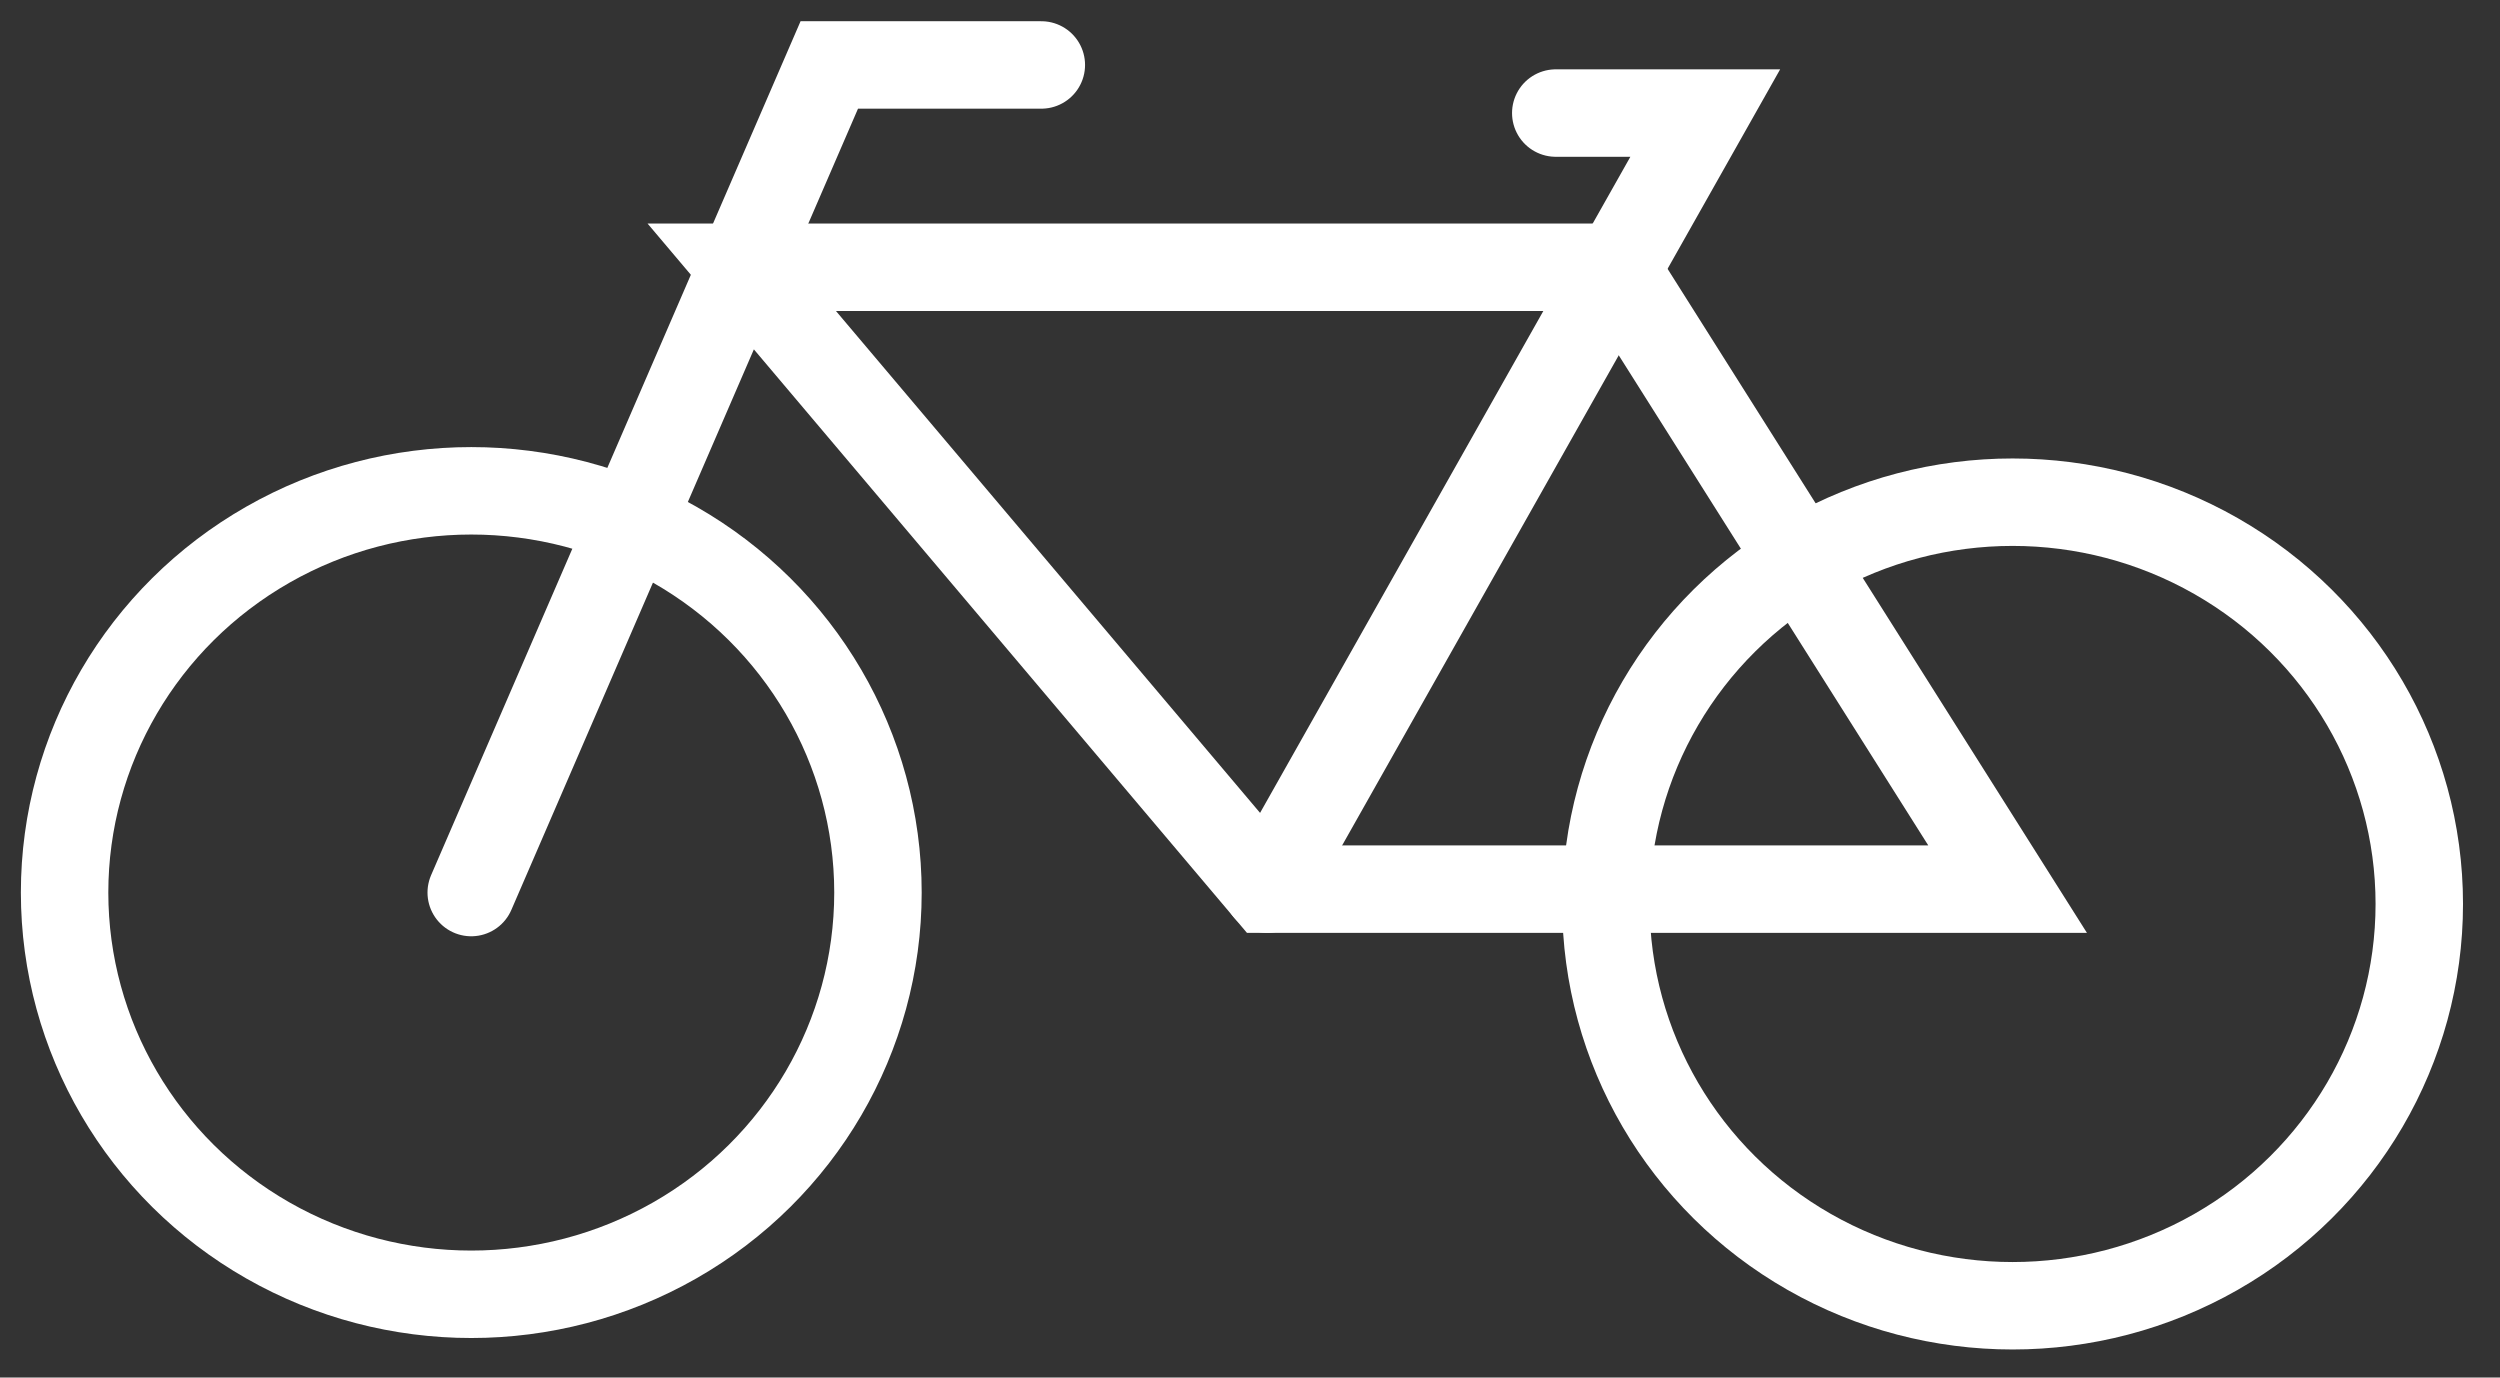 <?xml version="1.0" encoding="utf-8"?>
<!-- Generator: Adobe Illustrator 16.0.0, SVG Export Plug-In . SVG Version: 6.00 Build 0)  -->
<!DOCTYPE svg PUBLIC "-//W3C//DTD SVG 1.1//EN" "http://www.w3.org/Graphics/SVG/1.1/DTD/svg11.dtd">
<svg version="1.1" id="Layer_1" xmlns="http://www.w3.org/2000/svg" xmlns:xlink="http://www.w3.org/1999/xlink" x="0px" y="0px"
	 width="49px" height="27px" viewBox="0 0 49 27" enable-background="new 0 0 49 27" xml:space="preserve">
<rect x="0" y="0" width="49" height="27" fill="#333333" stroke="none"/>
<g>
	
		<ellipse fill="none" stroke="#FFFFFF" stroke-width="1.714" stroke-linecap="round" cx="9.237" cy="17.494" rx="7.971" ry="7.874"/>
	
		<ellipse fill="none" stroke="#FFFFFF" stroke-width="1.714" stroke-linecap="round" cx="39.447" cy="17.718" rx="7.971" ry="7.875"/>
	<polyline fill="none" stroke="#FFFFFF" stroke-width="1.714" stroke-linecap="round" points="9.236,17.494 16.254,1.273 
		20.41,1.273 	"/>
	<polygon fill="none" stroke="#FFFFFF" stroke-width="1.714" stroke-linecap="round" points="14.538,5.238 31.651,5.238 
		39.349,17.427 24.838,17.427 	"/>
	<polyline fill="none" stroke="#FFFFFF" stroke-width="1.714" stroke-linecap="round" points="24.838,17.427 33.423,2.216 
		30.493,2.216 	"/>
</g>
</svg>
